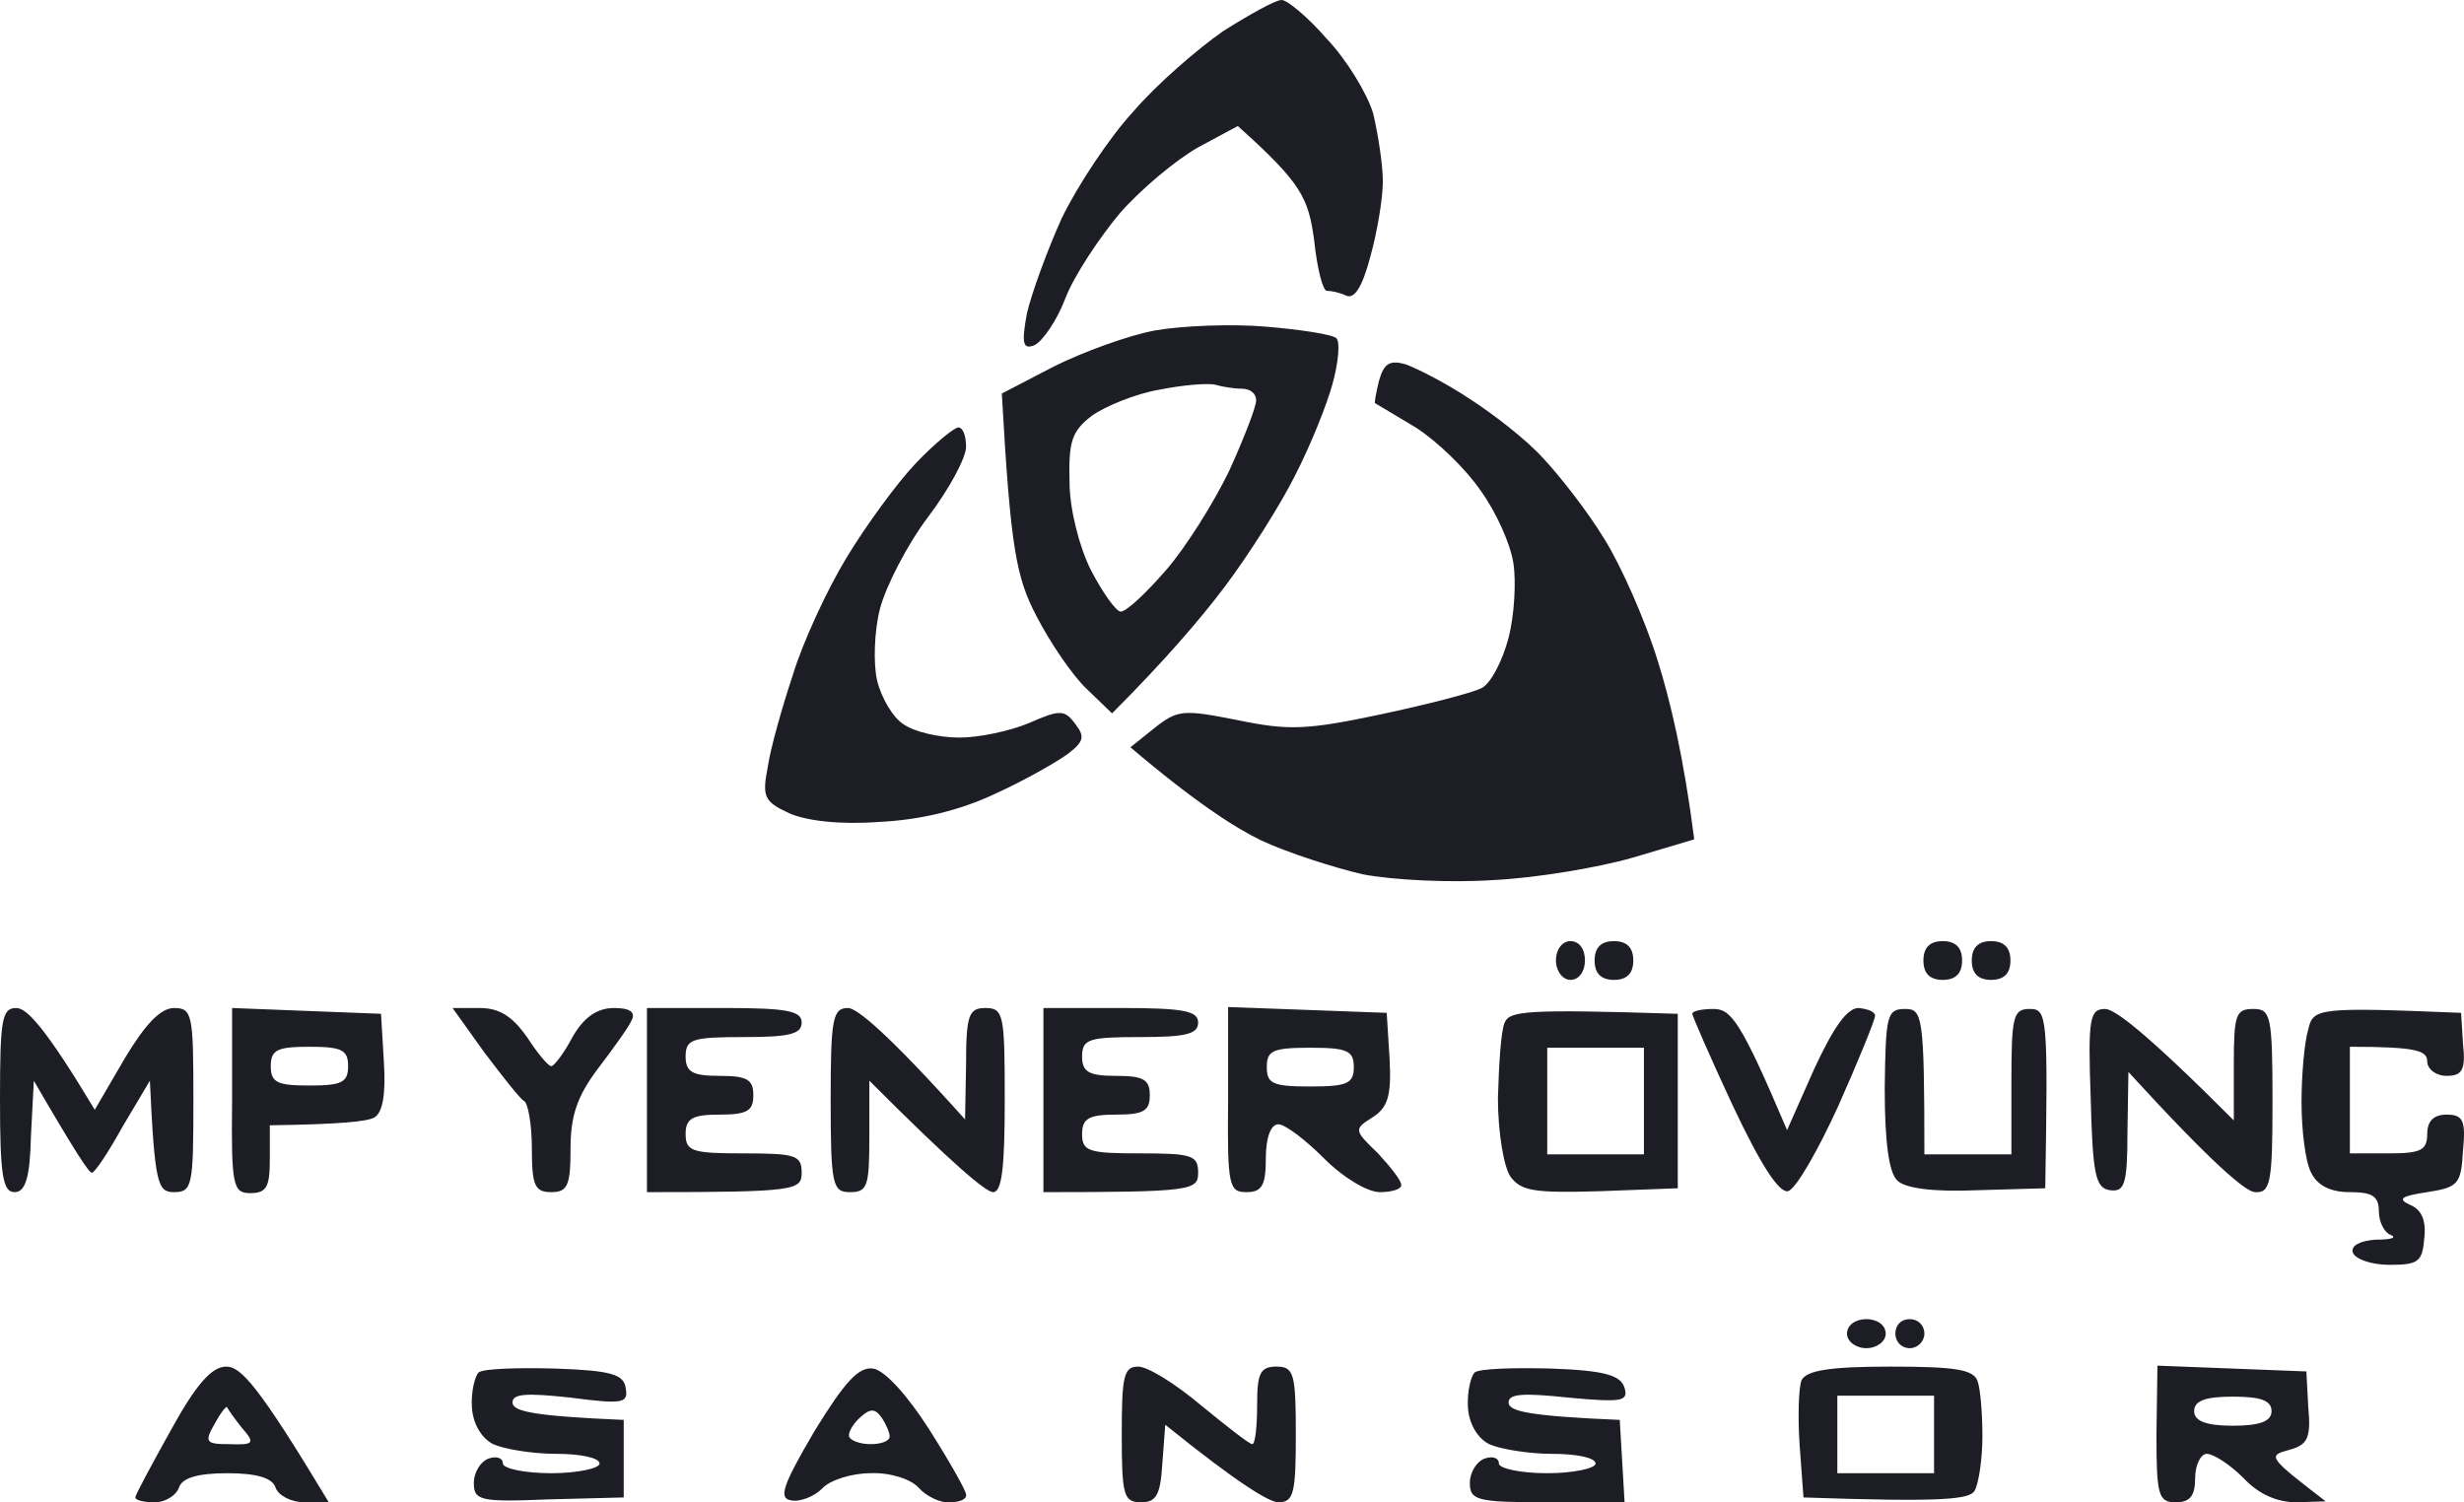 <svg width="82" height="50" viewBox="0 0 82 50" fill="none" xmlns="http://www.w3.org/2000/svg">
<path fill-rule="evenodd" clip-rule="evenodd" d="M40.71 1.033C39.873 1.614 38.489 2.807 37.717 3.711C36.913 4.582 35.85 6.194 35.336 7.259C34.853 8.323 34.338 9.742 34.177 10.42C33.984 11.452 34.048 11.645 34.434 11.484C34.692 11.355 35.175 10.678 35.464 9.904C35.754 9.162 36.591 7.904 37.267 7.097C37.974 6.291 39.133 5.323 39.873 4.904L41.193 4.194C43.317 6.098 43.542 6.581 43.735 8.001C43.832 8.936 44.025 9.678 44.153 9.678C44.314 9.678 44.604 9.742 44.797 9.839C45.087 9.968 45.344 9.517 45.602 8.549C45.827 7.743 46.02 6.614 46.02 6.033C46.02 5.485 45.859 4.453 45.698 3.775C45.505 3.13 44.829 2.001 44.153 1.291C43.51 0.55 42.802 -0.031 42.641 0.001C42.448 0.001 41.579 0.485 40.71 1.033ZM0 36.611C0 39.127 0.097 39.675 0.483 39.675C0.837 39.675 0.998 39.224 1.03 37.804L1.126 35.966C2.51 38.353 2.961 39.03 3.057 39.03C3.154 39.03 3.604 38.353 4.087 37.482L4.988 35.966C5.149 39.417 5.246 39.675 5.793 39.675C6.404 39.675 6.436 39.45 6.436 36.611C6.436 33.773 6.404 33.547 5.793 33.547C5.342 33.547 4.827 34.095 4.151 35.224L3.154 36.934C1.545 34.256 0.901 33.547 0.547 33.547C0.064 33.547 0 33.902 0 36.611ZM76.818 34.256C76.689 34.676 76.593 35.772 76.593 36.675C76.593 37.611 76.721 38.675 76.915 39.03C77.129 39.46 77.558 39.675 78.202 39.675C78.942 39.675 79.167 39.804 79.167 40.32C79.167 40.675 79.36 41.03 79.553 41.094C79.779 41.191 79.586 41.256 79.071 41.256C78.556 41.288 78.234 41.449 78.298 41.675C78.363 41.901 78.91 42.094 79.521 42.094C80.487 42.094 80.615 41.998 80.68 41.191C80.744 40.611 80.583 40.245 80.197 40.095C79.779 39.901 79.907 39.804 80.776 39.675C81.806 39.514 81.903 39.417 81.967 38.288C82.064 37.288 81.967 37.095 81.42 37.095C80.991 37.095 80.776 37.31 80.776 37.74C80.776 38.288 80.551 38.385 79.489 38.385H78.202V34.837C80.422 34.837 80.776 34.966 80.776 35.321C80.776 35.579 81.066 35.805 81.42 35.805C81.935 35.805 82.064 35.611 81.967 34.74L81.903 33.708C77.14 33.514 76.979 33.547 76.818 34.256ZM5.696 47.578C5.053 48.739 4.505 49.739 4.505 49.836C4.505 49.932 4.795 49.997 5.149 49.997C5.503 49.997 5.857 49.771 5.954 49.513C6.05 49.191 6.565 49.029 7.563 49.029C8.56 49.029 9.075 49.191 9.172 49.513C9.268 49.771 9.687 49.997 10.137 49.997H10.942C8.593 46.094 8.013 45.481 7.531 45.481C7.048 45.481 6.533 46.062 5.696 47.578ZM7.144 47.384C7.337 47.029 7.531 46.771 7.563 46.836C7.563 46.868 7.788 47.191 8.045 47.513C8.496 48.029 8.464 48.094 7.627 48.062C6.855 48.062 6.79 47.997 7.144 47.384ZM15.93 45.675C15.801 45.804 15.672 46.32 15.705 46.836C15.737 47.384 16.026 47.868 16.413 48.062C16.767 48.223 17.7 48.384 18.505 48.384C19.309 48.384 19.953 48.513 19.953 48.707C19.953 48.868 19.212 49.029 18.344 49.029C17.442 49.029 16.735 48.868 16.735 48.707C16.735 48.513 16.509 48.449 16.252 48.545C15.994 48.642 15.769 48.997 15.769 49.352C15.769 49.932 15.962 49.997 18.247 49.9L20.757 49.836V47.255C17.7 47.126 17.056 46.965 17.056 46.675C17.056 46.384 17.507 46.352 18.987 46.513C20.725 46.739 20.918 46.707 20.822 46.191C20.757 45.739 20.339 45.61 18.472 45.546C17.249 45.513 16.091 45.546 15.93 45.675ZM27.097 47.642C26.035 49.449 25.906 49.868 26.325 49.932C26.614 49.997 27.097 49.803 27.355 49.545C27.612 49.255 28.352 49.029 28.964 49.029C29.607 48.997 30.315 49.223 30.573 49.513C30.83 49.803 31.313 50.029 31.602 49.997C31.924 49.997 32.182 49.9 32.15 49.739C32.15 49.61 31.602 48.642 30.927 47.578C30.186 46.417 29.446 45.61 29.06 45.546C28.577 45.481 28.127 45.965 27.097 47.642ZM28.642 47.158C28.964 46.868 29.125 46.868 29.35 47.191C29.479 47.384 29.607 47.675 29.607 47.804C29.607 47.965 29.318 48.062 28.964 48.062C28.61 48.062 28.288 47.933 28.256 47.804C28.223 47.675 28.384 47.384 28.642 47.158ZM37.331 47.739C37.331 49.771 37.395 49.997 37.974 49.997C38.489 49.997 38.618 49.739 38.682 48.707L38.779 47.416C41.257 49.416 42.255 49.997 42.544 49.997C43.059 49.997 43.124 49.674 43.124 47.739C43.124 45.707 43.059 45.481 42.48 45.481C41.933 45.481 41.836 45.707 41.836 46.771C41.836 47.481 41.772 48.062 41.675 48.062C41.579 48.062 40.839 47.481 39.97 46.771C39.133 46.062 38.2 45.481 37.878 45.481C37.395 45.481 37.331 45.804 37.331 47.739ZM49.077 45.675C48.949 45.804 48.82 46.32 48.852 46.836C48.884 47.384 49.174 47.868 49.56 48.062C49.914 48.223 50.847 48.384 51.652 48.384C52.456 48.384 53.1 48.513 53.1 48.707C53.1 48.868 52.36 49.029 51.491 49.029C50.59 49.029 49.882 48.868 49.882 48.707C49.882 48.513 49.657 48.449 49.399 48.545C49.142 48.642 48.916 48.997 48.916 49.352C48.916 49.932 49.142 49.997 51.491 49.997H54.065L53.904 47.255C50.847 47.126 50.204 46.965 50.204 46.675C50.204 46.384 50.686 46.352 52.199 46.513C53.969 46.675 54.194 46.642 54.065 46.191C53.937 45.772 53.422 45.61 51.62 45.546C50.397 45.513 49.238 45.546 49.077 45.675ZM59.955 45.933C59.858 46.158 59.826 47.158 59.89 48.094L60.019 49.836C64.685 49.997 65.554 49.9 65.715 49.61C65.844 49.384 65.973 48.578 65.973 47.804C65.973 47.062 65.908 46.223 65.812 45.965C65.683 45.578 65.072 45.481 62.915 45.481C60.888 45.481 60.116 45.61 59.955 45.933ZM61.145 46.449H64.364V49.029H61.145V47.739V46.449ZM71.765 47.739C71.765 49.771 71.83 49.997 72.409 49.997C72.892 49.997 73.053 49.771 73.053 49.191C73.053 48.739 73.246 48.384 73.439 48.384C73.664 48.384 74.211 48.739 74.662 49.191C75.177 49.739 75.788 49.997 76.432 49.997L77.397 49.965C75.466 48.481 75.466 48.449 76.174 48.255C76.786 48.094 76.915 47.868 76.818 46.836L76.754 45.642L71.798 45.449L71.765 47.739ZM73.02 46.965C73.02 46.61 73.407 46.481 74.308 46.481C75.241 46.481 75.595 46.61 75.595 46.965C75.595 47.288 75.241 47.449 74.308 47.449C73.407 47.449 73.02 47.288 73.02 46.965ZM38.425 11C37.556 11.162 36.044 11.71 35.078 12.194L33.34 13.097C33.63 18.29 33.823 19.225 34.499 20.516C34.949 21.387 35.69 22.483 36.172 22.935L37.009 23.741C38.779 21.967 39.938 20.612 40.742 19.548C41.547 18.483 42.609 16.806 43.091 15.839C43.606 14.839 44.153 13.484 44.346 12.774C44.54 12.065 44.604 11.387 44.475 11.258C44.346 11.129 43.285 10.968 42.126 10.871C41 10.774 39.326 10.839 38.425 11ZM38.586 12.968C39.391 12.807 40.227 12.742 40.453 12.807C40.678 12.871 41.064 12.936 41.321 12.936C41.611 12.936 41.804 13.097 41.804 13.323C41.804 13.549 41.386 14.613 40.903 15.677C40.388 16.742 39.455 18.226 38.811 18.967C38.168 19.709 37.492 20.354 37.299 20.354C37.138 20.354 36.687 19.709 36.301 18.967C35.915 18.193 35.593 16.935 35.593 16.032C35.561 14.71 35.657 14.355 36.333 13.839C36.784 13.516 37.814 13.097 38.586 12.968ZM45.891 12.678C45.795 13.065 45.73 13.419 45.763 13.419C45.827 13.452 46.406 13.806 47.114 14.226C47.822 14.677 48.788 15.613 49.27 16.322C49.785 17.032 50.268 18.096 50.364 18.742C50.461 19.354 50.397 20.483 50.204 21.225C50.011 21.967 49.624 22.741 49.303 22.902C48.981 23.064 47.468 23.451 45.956 23.773C43.51 24.29 42.898 24.322 41.193 23.967C39.391 23.612 39.197 23.612 38.425 24.225L37.62 24.87C39.745 26.676 41.096 27.547 41.965 27.967C42.866 28.386 44.379 28.87 45.344 29.096C46.342 29.289 48.273 29.386 49.689 29.289C51.105 29.224 53.197 28.87 54.323 28.547L56.383 27.934C56.029 25.16 55.578 23.29 55.16 21.967C54.741 20.612 53.937 18.806 53.39 17.935C52.843 17.032 51.909 15.839 51.362 15.258C50.815 14.645 49.689 13.774 48.884 13.258C48.112 12.742 47.146 12.258 46.792 12.129C46.245 11.968 46.052 12.097 45.891 12.678ZM30.476 15.419C29.832 16.097 28.803 17.516 28.159 18.58C27.515 19.645 26.711 21.387 26.389 22.451C26.035 23.515 25.649 24.87 25.552 25.515C25.359 26.515 25.424 26.676 26.26 27.063C26.84 27.322 27.966 27.451 29.253 27.354C30.637 27.289 31.956 26.967 33.115 26.418C34.113 25.967 35.175 25.354 35.529 25.096C36.076 24.677 36.108 24.515 35.786 24.096C35.432 23.612 35.271 23.612 34.241 24.064C33.63 24.322 32.6 24.547 31.924 24.547C31.248 24.547 30.412 24.354 30.058 24.096C29.704 23.87 29.318 23.193 29.189 22.645C29.06 22.096 29.092 21 29.285 20.258C29.479 19.516 30.186 18.129 30.895 17.193C31.602 16.258 32.15 15.226 32.15 14.871C32.15 14.516 32.053 14.226 31.892 14.226C31.763 14.226 31.12 14.742 30.476 15.419ZM51.781 31.966C51.781 32.321 52.006 32.611 52.263 32.611C52.553 32.611 52.746 32.321 52.746 31.966C52.746 31.579 52.553 31.321 52.263 31.321C52.006 31.321 51.781 31.579 51.781 31.966ZM53.068 31.966C53.068 32.396 53.282 32.611 53.711 32.611C54.141 32.611 54.355 32.396 54.355 31.966C54.355 31.536 54.141 31.321 53.711 31.321C53.282 31.321 53.068 31.536 53.068 31.966ZM64.01 31.966C64.01 32.396 64.224 32.611 64.653 32.611C65.082 32.611 65.297 32.396 65.297 31.966C65.297 31.536 65.082 31.321 64.653 31.321C64.224 31.321 64.01 31.536 64.01 31.966ZM65.619 31.966C65.619 32.396 65.833 32.611 66.262 32.611C66.691 32.611 66.906 32.396 66.906 31.966C66.906 31.536 66.691 31.321 66.262 31.321C65.833 31.321 65.619 31.536 65.619 31.966ZM7.724 36.611C7.691 39.482 7.756 39.708 8.335 39.708C8.882 39.708 8.979 39.482 8.979 38.579V37.45C11.36 37.417 12.229 37.321 12.454 37.192C12.744 37.03 12.841 36.385 12.776 35.353L12.68 33.74L7.724 33.547V36.611ZM9.011 35.482C9.011 34.934 9.236 34.837 10.298 34.837C11.36 34.837 11.585 34.934 11.585 35.482C11.585 36.03 11.36 36.127 10.298 36.127C9.236 36.127 9.011 36.03 9.011 35.482ZM16.123 35.031C16.735 35.837 17.314 36.579 17.442 36.643C17.571 36.708 17.7 37.417 17.7 38.224C17.7 39.45 17.797 39.675 18.344 39.675C18.891 39.675 18.987 39.45 18.987 38.224C18.987 37.127 19.212 36.482 19.888 35.579C20.403 34.901 20.918 34.192 21.015 33.966C21.165 33.687 20.972 33.547 20.435 33.547C19.888 33.547 19.438 33.837 19.052 34.514C18.762 35.063 18.44 35.482 18.344 35.482C18.247 35.482 17.893 35.063 17.539 34.514C17.056 33.837 16.638 33.547 15.962 33.547H15.061L16.123 35.031ZM21.53 36.611V39.675C26.486 39.675 26.679 39.611 26.679 39.03C26.679 38.45 26.486 38.385 24.748 38.385C23.042 38.385 22.817 38.321 22.817 37.74C22.817 37.224 23.042 37.095 23.943 37.095C24.877 37.095 25.07 36.966 25.07 36.45C25.07 35.934 24.877 35.805 23.943 35.805C23.042 35.805 22.817 35.676 22.817 35.16C22.817 34.579 23.042 34.514 24.748 34.514C26.26 34.514 26.679 34.418 26.679 34.031C26.679 33.644 26.196 33.547 24.104 33.547H21.53V36.611ZM27.644 36.611C27.644 39.45 27.709 39.675 28.288 39.675C28.867 39.675 28.931 39.482 28.931 37.837V35.966C31.796 38.837 32.825 39.675 33.051 39.675C33.34 39.675 33.437 38.869 33.437 36.611C33.437 33.773 33.405 33.547 32.793 33.547C32.246 33.547 32.15 33.773 32.15 35.418L32.117 37.256C29.543 34.385 28.513 33.547 28.223 33.547C27.709 33.547 27.644 33.902 27.644 36.611ZM34.724 36.611V39.675C39.68 39.675 39.873 39.611 39.873 39.03C39.873 38.45 39.68 38.385 37.942 38.385C36.237 38.385 36.011 38.321 36.011 37.74C36.011 37.224 36.237 37.095 37.138 37.095C38.071 37.095 38.264 36.966 38.264 36.45C38.264 35.934 38.071 35.805 37.138 35.805C36.237 35.805 36.011 35.676 36.011 35.16C36.011 34.579 36.237 34.514 37.942 34.514C39.455 34.514 39.873 34.418 39.873 34.031C39.873 33.644 39.391 33.547 37.299 33.547H34.724V36.611ZM40.871 36.611C40.839 39.482 40.903 39.675 41.482 39.675C41.997 39.675 42.126 39.45 42.126 38.546C42.126 37.869 42.287 37.417 42.544 37.417C42.77 37.417 43.445 37.934 44.057 38.546C44.7 39.191 45.505 39.675 45.923 39.675C46.31 39.675 46.631 39.578 46.631 39.45C46.664 39.32 46.277 38.837 45.859 38.385C45.054 37.611 45.054 37.579 45.666 37.192C46.181 36.869 46.31 36.482 46.245 35.256L46.149 33.708L40.871 33.514V36.611ZM42.158 35.514C42.158 34.966 42.351 34.869 43.606 34.869C44.829 34.869 45.054 34.966 45.054 35.514C45.054 36.063 44.829 36.159 43.606 36.159C42.351 36.159 42.158 36.063 42.158 35.514ZM50.075 34.031C49.946 34.321 49.882 35.45 49.85 36.547C49.85 37.675 50.043 38.837 50.268 39.159C50.622 39.643 51.072 39.708 53.261 39.643L55.835 39.546V33.74C50.783 33.579 50.236 33.644 50.075 34.031ZM51.491 34.869H54.709V38.417H51.491V36.643V34.869ZM56.318 33.74C56.318 33.805 56.93 35.224 57.67 36.804C58.592 38.761 59.204 39.708 59.504 39.643C59.762 39.578 60.502 38.288 61.178 36.804C61.853 35.288 62.401 33.934 62.401 33.805C62.401 33.676 62.175 33.579 61.853 33.547C61.467 33.547 61.017 34.192 60.373 35.579L59.472 37.611C57.927 33.966 57.605 33.579 57.026 33.579C56.64 33.579 56.318 33.644 56.318 33.74ZM62.722 36.224C62.722 38.009 62.862 39.03 63.141 39.288C63.398 39.546 64.331 39.675 65.812 39.611L68.064 39.546C68.161 33.805 68.129 33.579 67.55 33.579C67.002 33.579 66.938 33.805 66.938 35.998V38.417H64.042C64.042 33.773 63.977 33.579 63.398 33.579C62.787 33.579 62.755 33.805 62.722 36.224ZM69.577 36.547C69.641 39.095 69.738 39.546 70.221 39.611C70.703 39.675 70.8 39.417 70.8 37.675L70.832 35.676C73.664 38.772 74.758 39.675 75.048 39.675C75.563 39.708 75.627 39.353 75.627 36.643C75.627 33.773 75.563 33.579 74.984 33.579C74.404 33.579 74.34 33.773 74.34 35.418V37.288C71.476 34.418 70.382 33.579 70.06 33.579C69.545 33.579 69.481 33.869 69.577 36.547ZM61.467 44.385C61.467 44.643 61.757 44.868 62.111 44.868C62.465 44.868 62.755 44.643 62.755 44.385C62.755 44.094 62.465 43.901 62.111 43.901C61.757 43.901 61.467 44.094 61.467 44.385ZM63.076 44.385C63.076 44.643 63.269 44.868 63.559 44.868C63.816 44.868 64.042 44.643 64.042 44.385C64.042 44.094 63.816 43.901 63.559 43.901C63.269 43.901 63.076 44.094 63.076 44.385Z" fill="#1D1D26"/>
</svg>
